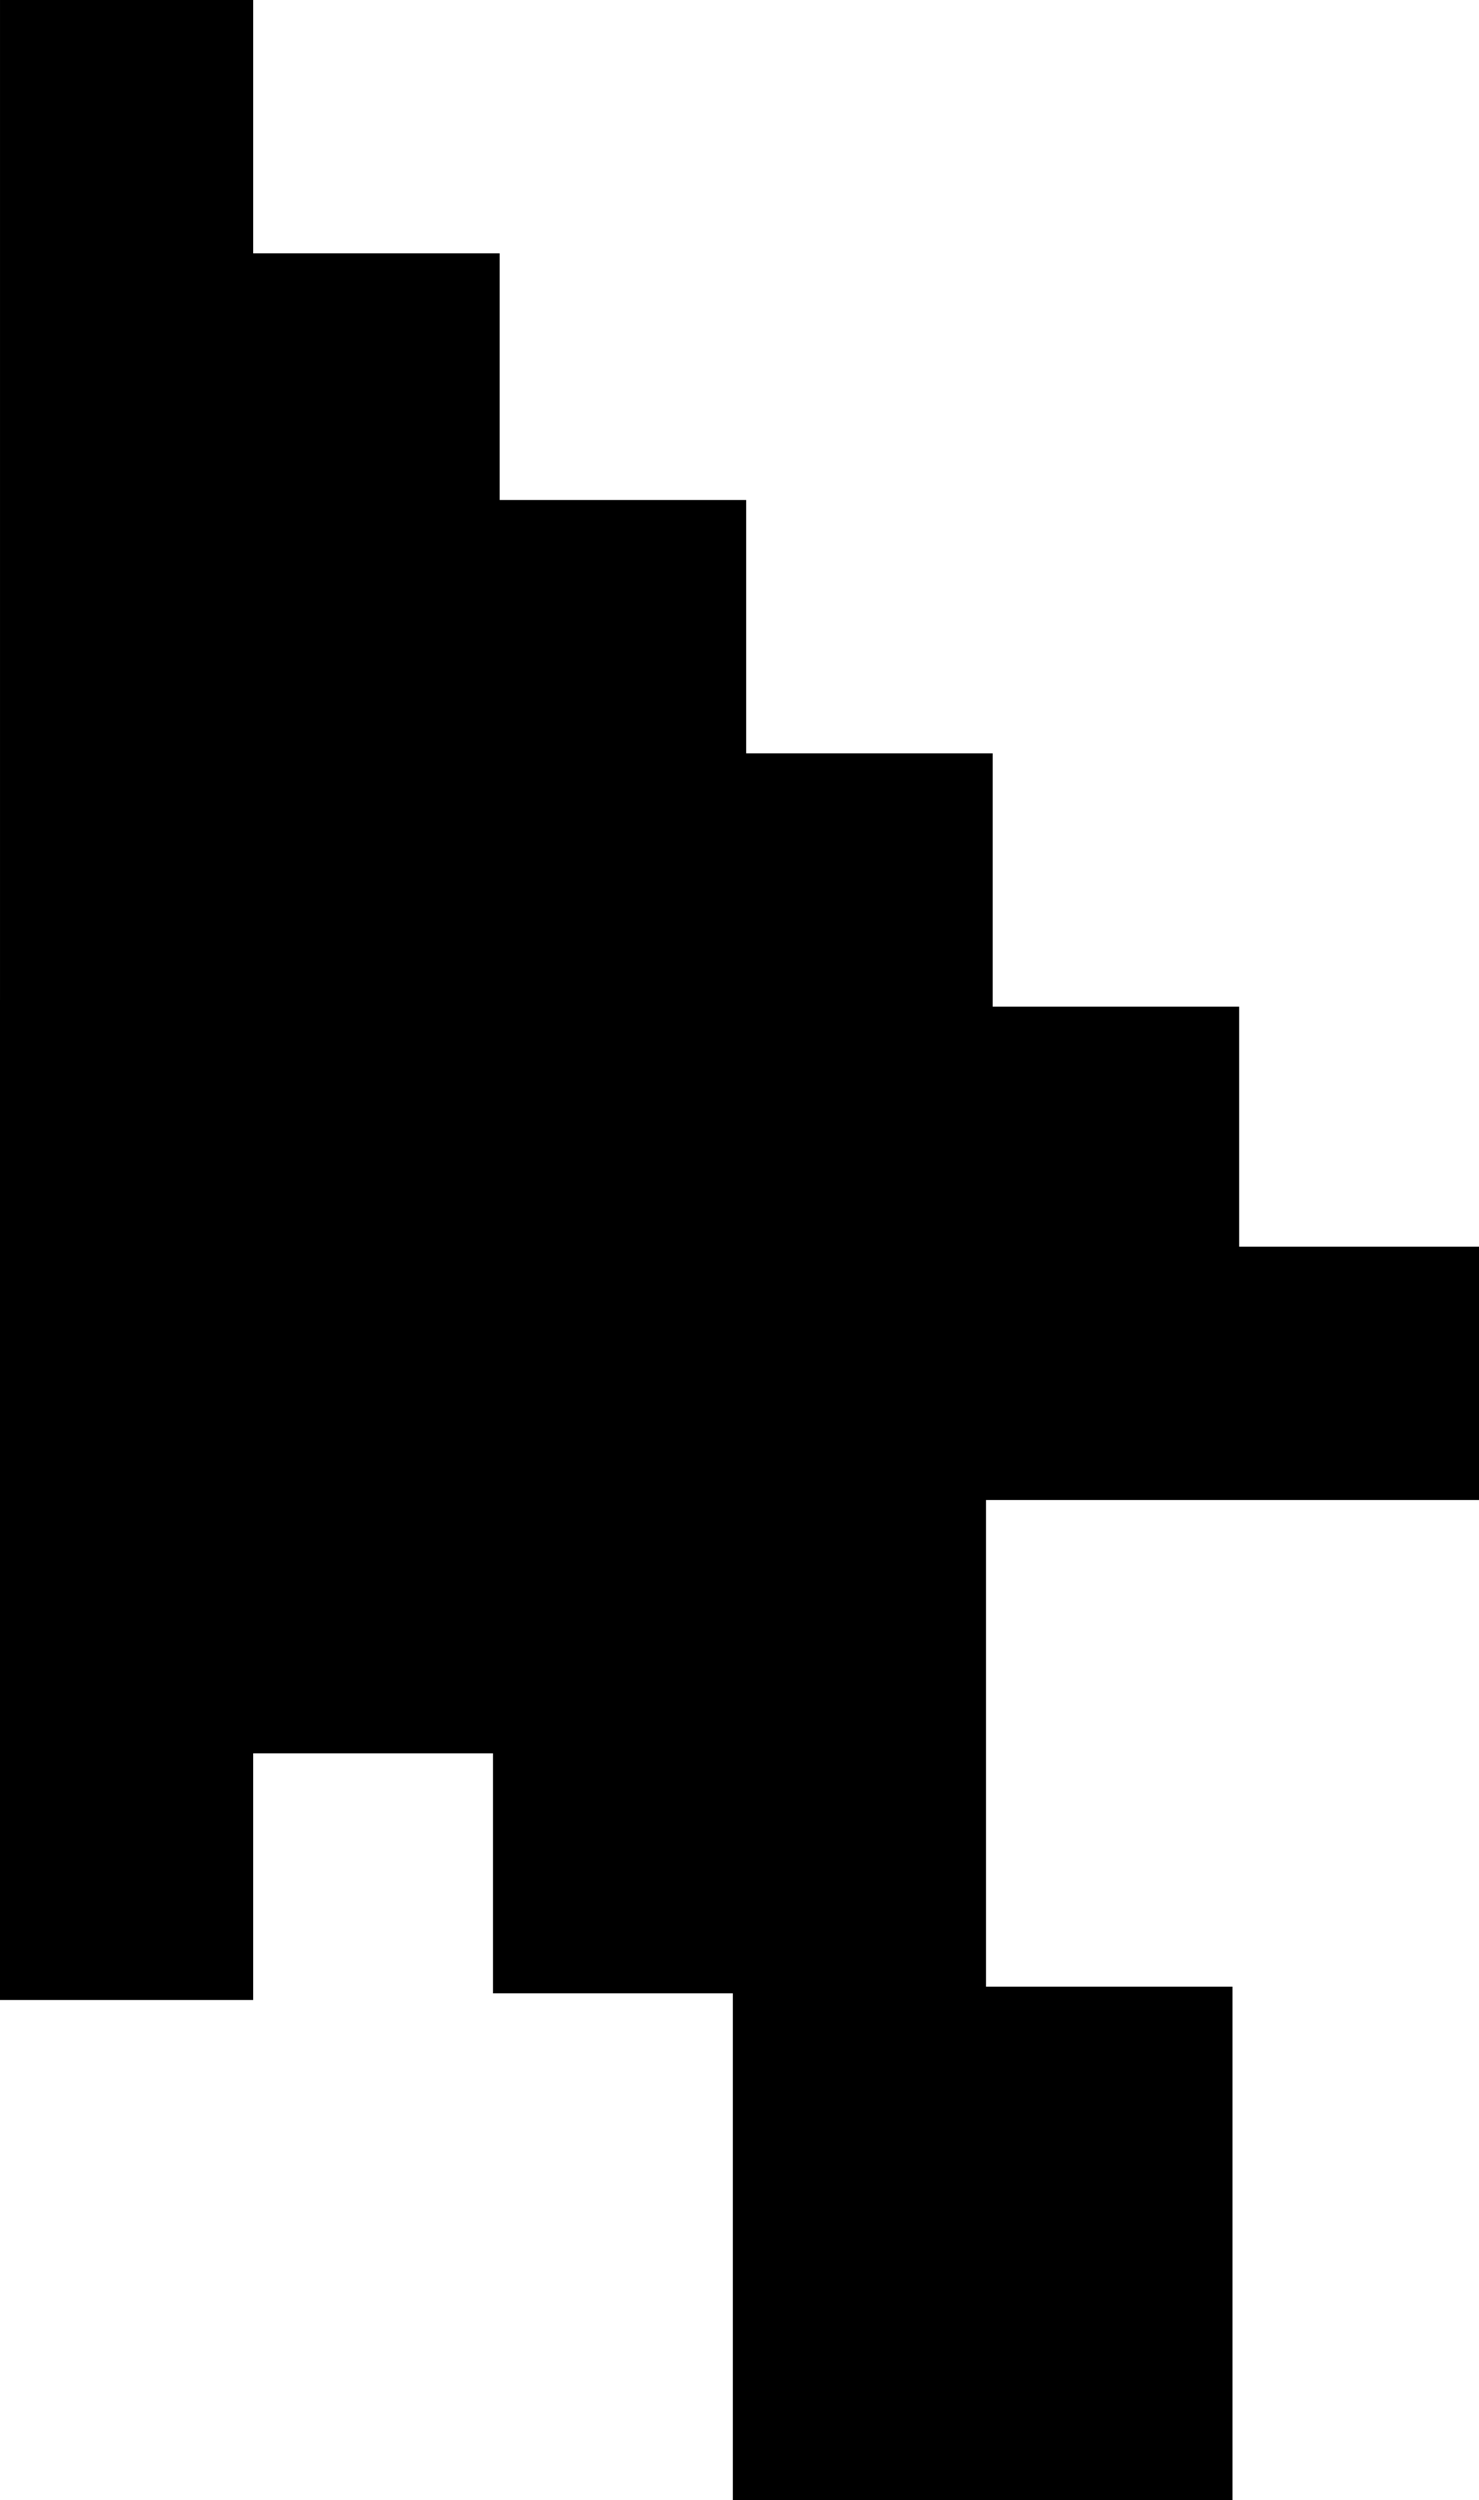 <?xml version="1.0" standalone="no"?>
<!DOCTYPE svg PUBLIC "-//W3C//DTD SVG 20010904//EN"
 "http://www.w3.org/TR/2001/REC-SVG-20010904/DTD/svg10.dtd">
<svg version="1.0" xmlns="http://www.w3.org/2000/svg"
 width="222pt" height="375pt" viewBox="0 0 222 375"
 preserveAspectRatio="xMidYMid meet">
<g transform="translate(0,375) scale(0.1,-0.1)"
fill="#000000" stroke="none">
<path d="M0 2250 l0 -1500 190 0 190 0 0 185 0 185 180 0 180 0 0 -180 0 -180
180 0 180 0 0 -380 0 -380 375 0 375 0 0 385 0 385 -185 0 -185 0 0 365 0 365
370 0 370 0 0 190 0 190 -180 0 -180 0 0 180 0 180 -185 0 -185 0 0 190 0 190
-185 0 -185 0 0 190 0 190 -185 0 -185 0 0 185 0 185 -185 0 -185 0 0 190 0
190 -190 0 -190 0 0 -1500z"/>
</g>
</svg>
